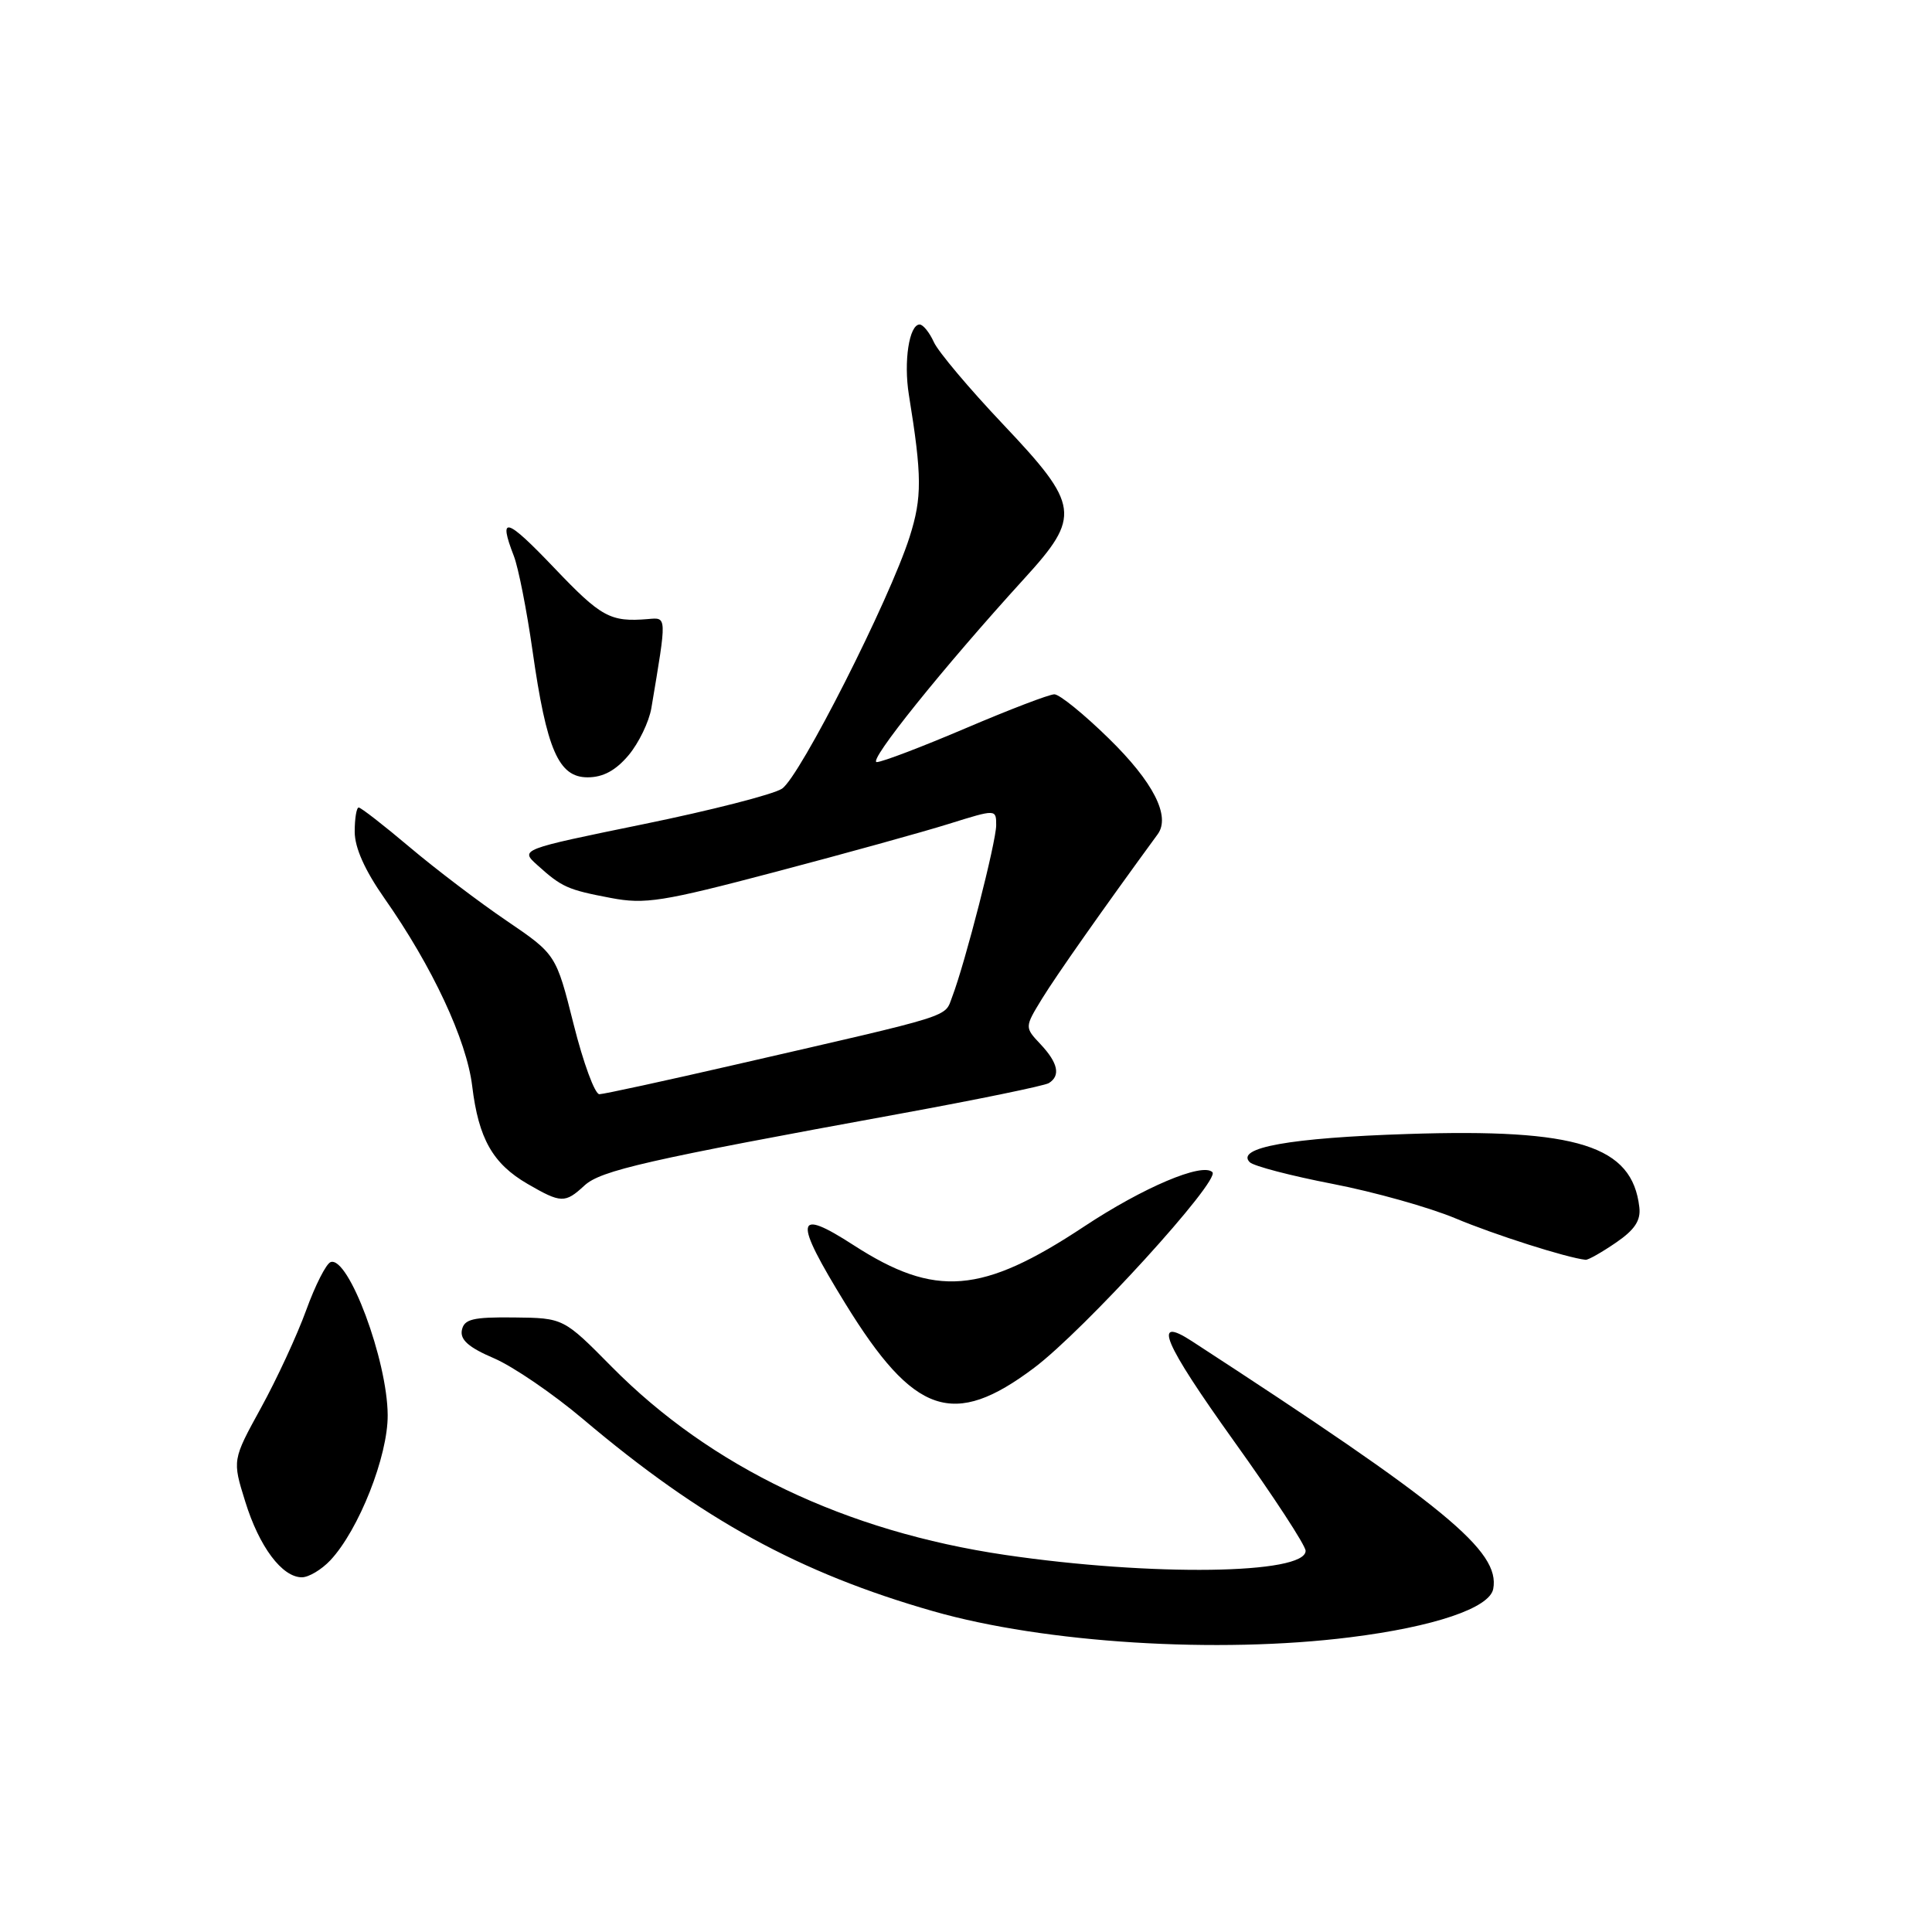 <?xml version="1.0" encoding="UTF-8" standalone="no"?>
<!DOCTYPE svg PUBLIC "-//W3C//DTD SVG 1.1//EN" "http://www.w3.org/Graphics/SVG/1.1/DTD/svg11.dtd" >
<svg xmlns="http://www.w3.org/2000/svg" xmlns:xlink="http://www.w3.org/1999/xlink" version="1.1" viewBox="0 0 256 256">
 <g >
 <path fill="currentColor"
d=" M 178.89 216.95 C 190.03 215.56 197.38 213.07 197.86 210.54 C 198.80 205.53 191.60 199.61 157.93 177.71 C 152.61 174.25 154.13 177.85 163.52 190.98 C 168.74 198.26 173.00 204.79 173.00 205.49 C 173.00 208.61 152.63 208.89 133.22 206.04 C 112.04 202.92 94.21 194.40 81.08 181.13 C 74.67 174.64 74.67 174.64 68.11 174.57 C 62.63 174.51 61.50 174.79 61.20 176.25 C 60.95 177.53 62.11 178.55 65.46 179.98 C 67.99 181.07 73.31 184.70 77.28 188.06 C 92.99 201.34 105.93 208.43 123.67 213.50 C 138.43 217.72 161.37 219.15 178.89 216.95 Z  M 43.77 206.75 C 47.54 202.73 51.41 192.94 51.37 187.50 C 51.33 180.24 46.18 166.44 43.82 167.23 C 43.23 167.42 41.77 170.30 40.57 173.61 C 39.37 176.92 36.67 182.75 34.58 186.55 C 30.78 193.47 30.78 193.47 32.50 198.98 C 34.35 204.96 37.38 209.00 40.00 209.00 C 40.91 209.00 42.60 207.99 43.77 206.75 Z  M 137.02 181.25 C 143.66 176.26 161.74 156.41 160.65 155.32 C 159.34 154.00 151.47 157.34 143.62 162.54 C 130.11 171.48 123.93 171.98 113.12 165.00 C 105.31 159.95 105.09 161.48 112.01 172.73 C 121.12 187.53 126.32 189.30 137.02 181.25 Z  M 214.10 164.67 C 216.61 162.96 217.43 161.72 217.22 159.96 C 216.28 151.81 209.06 149.52 186.53 150.26 C 170.96 150.76 163.67 152.07 165.60 154.00 C 166.11 154.51 171.05 155.80 176.58 156.87 C 182.11 157.94 189.43 160.00 192.86 161.44 C 198.00 163.60 207.59 166.66 210.10 166.93 C 210.43 166.97 212.23 165.95 214.10 164.67 Z  M 77.44 157.09 C 79.60 155.09 85.71 153.70 119.22 147.58 C 129.51 145.70 138.40 143.87 138.97 143.52 C 140.56 142.54 140.20 140.84 137.88 138.37 C 135.76 136.12 135.76 136.12 138.09 132.31 C 139.97 129.25 146.11 120.51 153.40 110.54 C 155.14 108.16 152.82 103.61 146.91 97.84 C 143.63 94.63 140.39 92.00 139.71 92.00 C 139.03 92.00 133.76 94.02 127.99 96.48 C 122.22 98.94 116.91 100.97 116.18 100.98 C 114.90 101.00 125.01 88.42 135.70 76.69 C 143.28 68.39 143.08 66.97 132.90 56.21 C 128.45 51.51 124.32 46.61 123.74 45.33 C 123.16 44.05 122.31 43.00 121.86 43.00 C 120.47 43.00 119.72 47.90 120.43 52.31 C 122.18 63.11 122.19 65.90 120.53 71.14 C 117.87 79.49 105.97 102.98 103.61 104.51 C 102.45 105.27 94.16 107.39 85.20 109.22 C 68.90 112.56 68.90 112.56 71.20 114.63 C 74.45 117.56 75.22 117.90 80.92 118.98 C 85.47 119.85 87.74 119.49 102.75 115.53 C 111.96 113.10 122.31 110.24 125.75 109.16 C 132.00 107.21 132.00 107.21 132.00 109.35 C 131.99 111.58 127.89 127.58 126.18 132.06 C 125.10 134.87 126.92 134.30 97.50 141.06 C 88.15 143.21 80.01 144.98 79.42 144.99 C 78.82 144.99 77.29 140.83 76.01 135.73 C 73.68 126.46 73.68 126.46 67.09 121.98 C 63.47 119.52 57.70 115.14 54.28 112.25 C 50.86 109.36 47.82 107.00 47.53 107.00 C 47.24 107.00 47.00 108.44 47.00 110.21 C 47.00 112.32 48.34 115.32 50.94 119.03 C 57.29 128.08 61.83 137.81 62.57 143.92 C 63.41 150.87 65.29 154.19 69.90 156.87 C 74.35 159.45 74.87 159.46 77.44 157.09 Z  M 83.29 100.07 C 84.64 98.46 86.00 95.65 86.31 93.82 C 88.38 81.50 88.39 81.81 85.85 82.03 C 80.86 82.44 79.67 81.79 73.44 75.25 C 67.06 68.56 65.98 68.24 68.09 73.68 C 68.69 75.23 69.80 80.87 70.56 86.21 C 72.43 99.36 74.01 103.00 77.86 103.00 C 79.91 103.00 81.58 102.10 83.29 100.07 Z "/>
</g>
</svg>